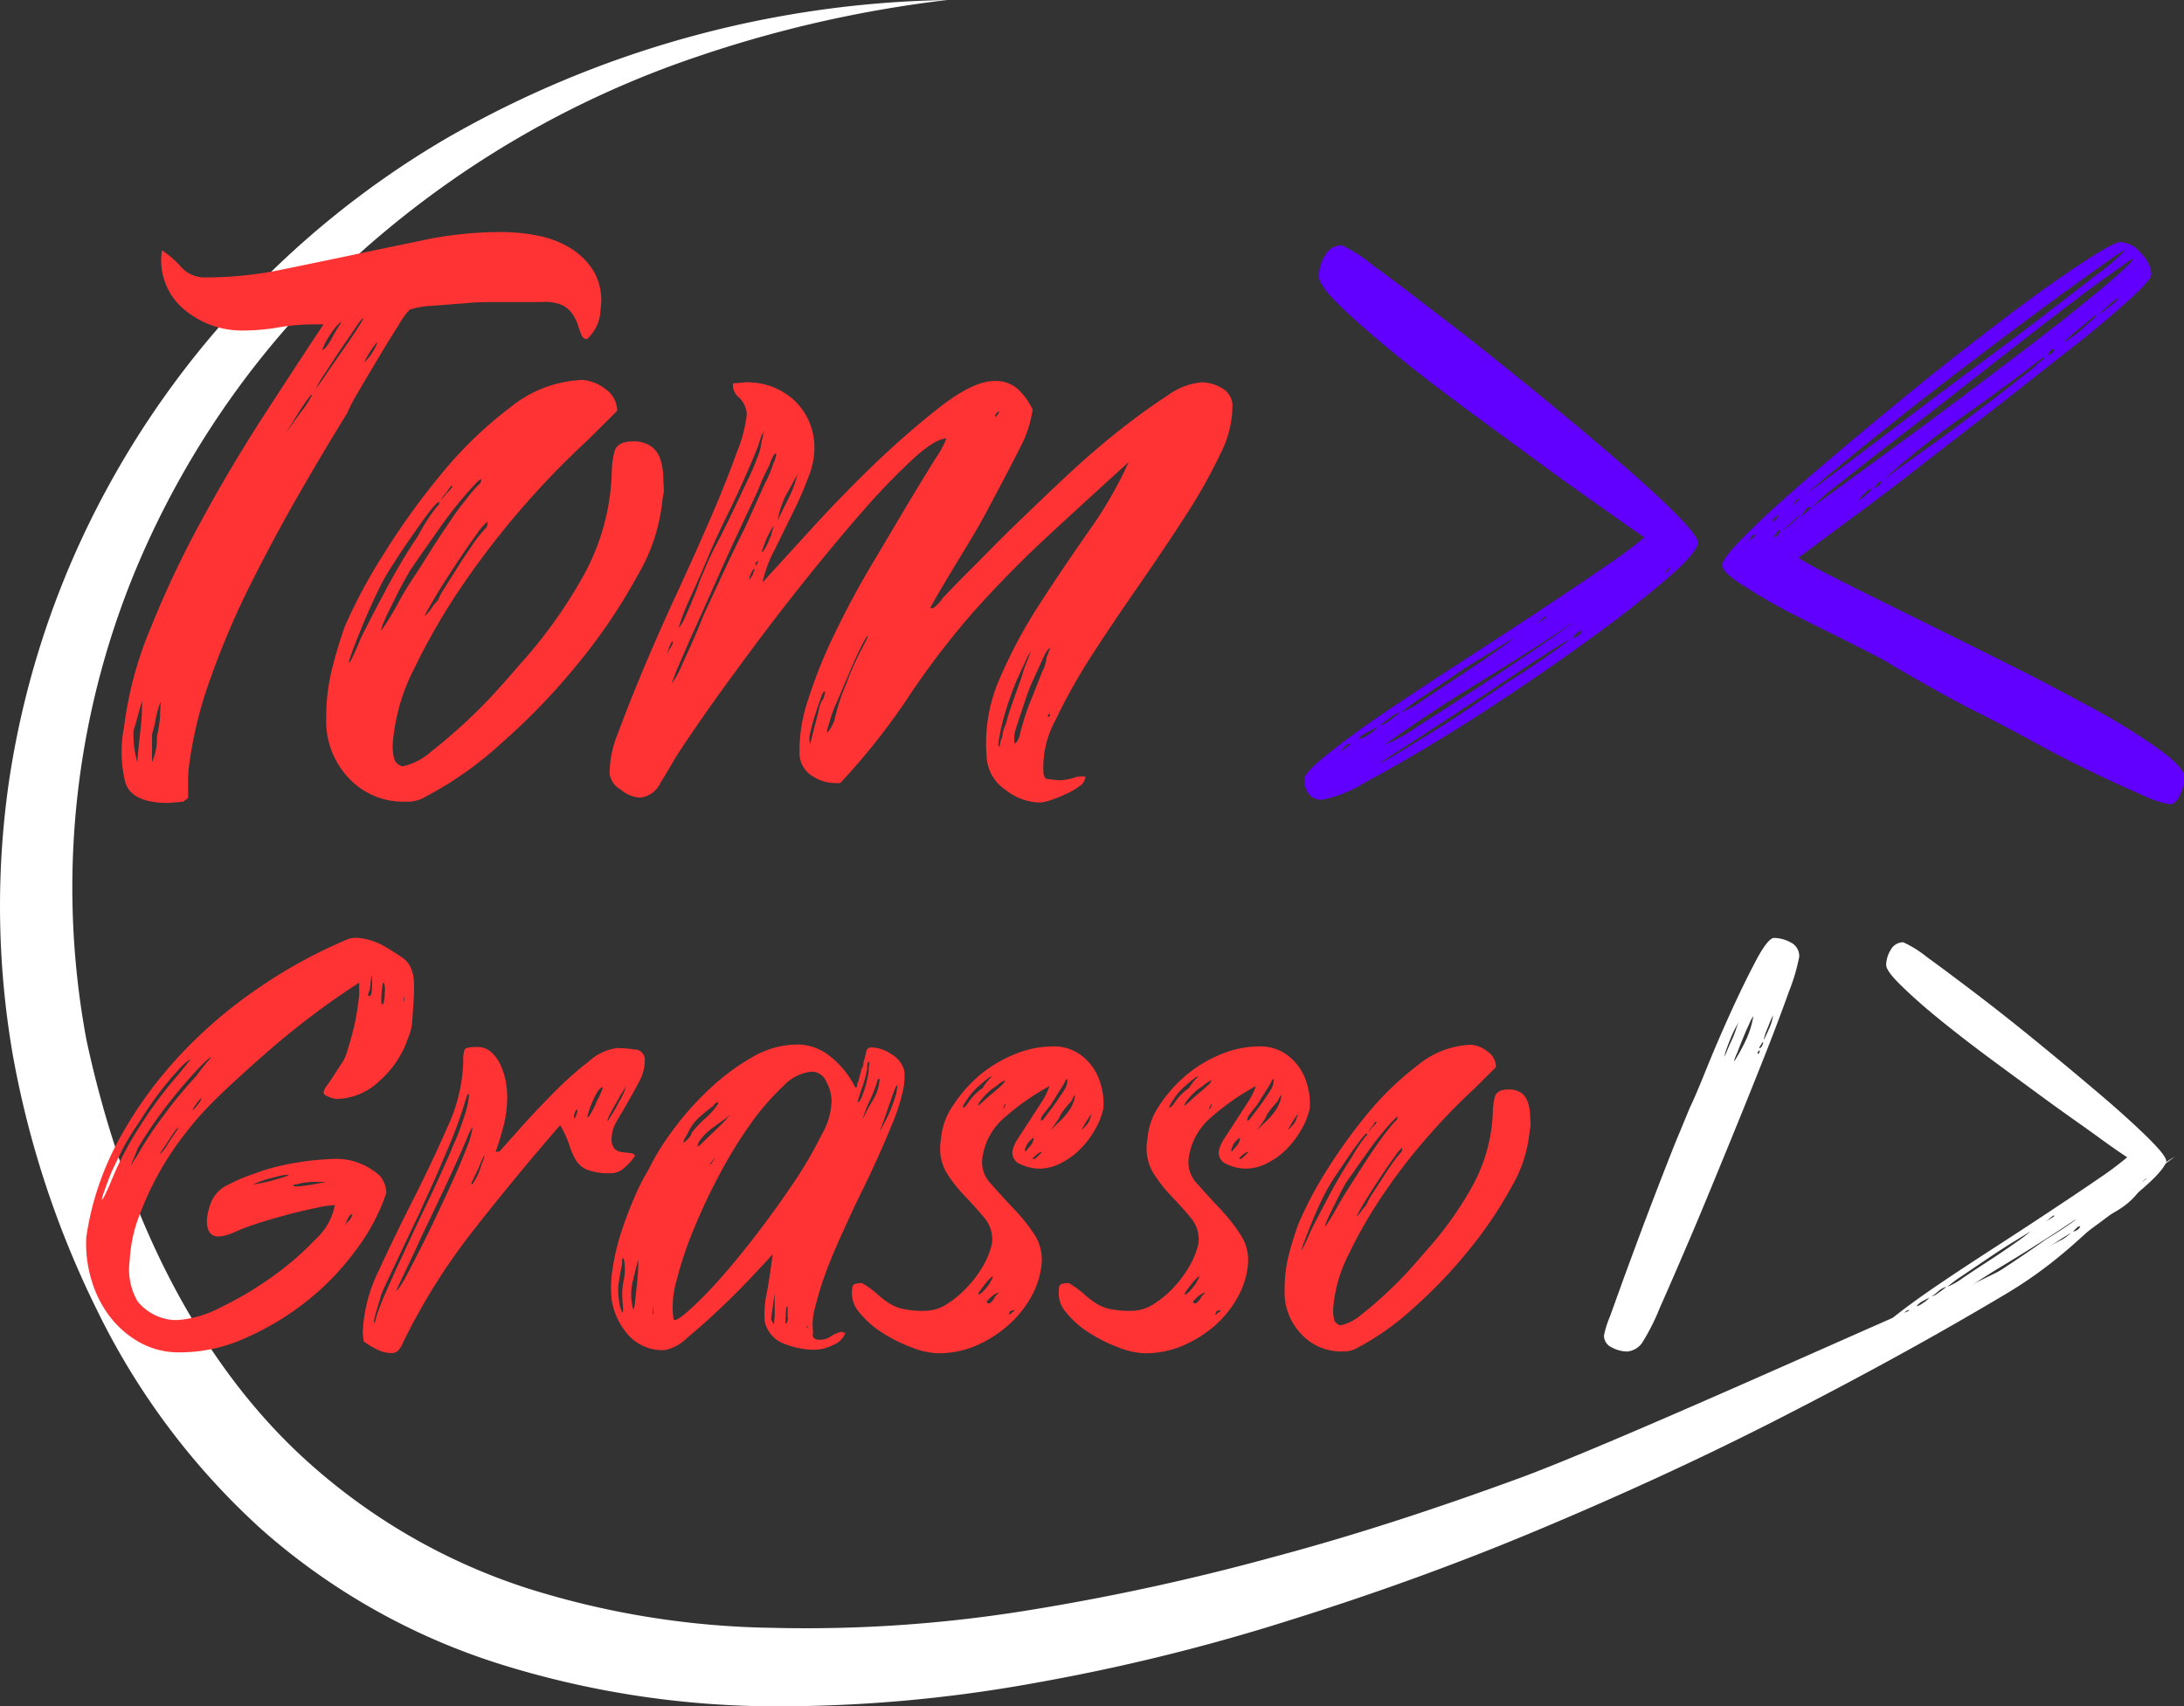 <svg xmlns="http://www.w3.org/2000/svg" viewBox="0 0 214.21 167.38"><rect x="0" y="0" width="214.21" height="167.38" fill="#333333" stroke="none"/><defs><style>.cls-1{fill:#fff;}.cls-2{fill:#f33;}.cls-3{fill:#6100ff;}</style></defs><title>Asset 9</title><g id="Layer_2" data-name="Layer 2"><g id="Layer_1-2" data-name="Layer 1"><path class="cls-1" d="M213.32,113.46c-6.94,5-9.28,9.11-16.61,13.48s-14.85,8.45-22.47,12.34-15.42,7.45-23.33,10.77-16,6.25-24.23,8.82a195.12,195.12,0,0,1-25.17,6.21,140.76,140.76,0,0,1-26.08,2.29,90.9,90.9,0,0,1-26.26-4.1,64.53,64.53,0,0,1-23.48-13.22A70.8,70.8,0,0,1,9.55,128.58a93.8,93.8,0,0,1-8.31-25.19A85.55,85.55,0,0,1,.85,76.86,86.77,86.77,0,0,1,8.6,51.62a89.1,89.1,0,0,1,35.1-38A101.76,101.76,0,0,1,92.92,0,119.29,119.29,0,0,0,68.17,5.63,95.24,95.24,0,0,0,35.81,24.37a89.92,89.92,0,0,0-8.68,8.89A87.06,87.06,0,0,0,14.06,54.14a81.31,81.31,0,0,0-5.57,47.92c3.41,15.83,10.41,31.57,22.46,42a59.39,59.39,0,0,0,20.67,11.7,83.41,83.41,0,0,0,24,3.91,135.79,135.79,0,0,0,24.76-1.64,227.45,227.45,0,0,0,24.54-5.31C133,150.57,141,147.93,149,145s28.89-12.34,36.66-15.74,2.38-.61,10-4.36c3.81-1.88,7.6-3.8,11.36-5.79S209.6,115.55,213.32,113.46Z"/><path class="cls-2" d="M20.23,27.21a36.33,36.33,0,0,0,7.2-.72Q31,25.76,34.63,25c2.42-.53,4.84-1,7.26-1.52a37.23,37.23,0,0,1,7.26-.72,18.52,18.52,0,0,1,3.62.36A9.58,9.58,0,0,1,56,24.37a6.83,6.83,0,0,1,2.3,2.36,5.77,5.77,0,0,1,.6,3.63,4,4,0,0,1-1.33,2.9.58.58,0,0,1-.54-.42c-.12-.28-.24-.61-.36-1a4.65,4.65,0,0,0-.55-1.09A2.7,2.7,0,0,0,55,29.87a4.3,4.3,0,0,0-1.87-.24h-4.3c-1.05,0-2.14,0-3.26.12L42.31,30a8.64,8.64,0,0,0-2.12.37,7.07,7.07,0,0,0-1.09,1.51c-.64,1-1.33,2.12-2.05,3.33s-1.39,2.34-2,3.38a18.09,18.09,0,0,0-1,1.94q-2.18,3.51-4.65,7.8t-4.78,8.89a79.67,79.67,0,0,0-3.93,9.2,40.45,40.45,0,0,0-2.12,8.47,12,12,0,0,0-.12,1.69v1.7l-.49.36-1.45.12c-2.42,0-3.83-.68-4.23-2.06a12.44,12.44,0,0,1-.12-5.32,36.63,36.63,0,0,1,2.6-9.74,99.07,99.07,0,0,1,5-10.58q2.89-5.32,6.11-10.29t5.86-8.95h-1a20.45,20.45,0,0,0-3.45.3,20.45,20.45,0,0,1-3.45.3A8.76,8.76,0,0,1,18,30.3a6.26,6.26,0,0,1-2.11-5.75,9.81,9.81,0,0,1,1.93,1.7A3.06,3.06,0,0,0,20.23,27.21ZM13.46,74.76q.12-1.45.3-3a25,25,0,0,0,.18-3c-.16.48-.3,1-.42,1.45s-.27,1-.43,1.45A10.44,10.44,0,0,0,13.46,74.76Zm1.45,0a5.75,5.75,0,0,0,.48-2.54,11.86,11.86,0,0,0,.31-1.94c0-.64.06-1.13.06-1.45a8.85,8.85,0,0,0-.49,1.69A9.31,9.31,0,0,1,14.91,72ZM28.1,42.46c.24-.41.7-1.07,1.39-2a11.5,11.5,0,0,0,1.15-1.75c-.09,0-.25.16-.49.48s-.5.71-.78,1.15-.55.87-.79,1.27S28.17,42.3,28.1,42.46ZM31,38.1c.08-.08.38-.5.91-1.27s1.06-1.55,1.63-2.36,1.07-1.55,1.51-2.24.63-1,.55-1-.35.33-.79,1l-1.45,2.12c-.53.77-1,1.53-1.51,2.3A9.46,9.46,0,0,0,31,38.1Zm.6-3.75c.25-.08.59-.5,1-1.27s.75-1.27.91-1.51c-.24.08-.61.48-1.09,1.21A6.28,6.28,0,0,0,31.6,34.35Zm4.12,1.21a5.27,5.27,0,0,0,1.33-2.06A8,8,0,0,0,35.72,35.56Z"/><path class="cls-2" d="M32,70.4a19.62,19.62,0,0,1,.49-4.47,44.93,44.93,0,0,1,1.33-4.48,51.83,51.83,0,0,1,3.75-7,70.58,70.58,0,0,1,5.69-7.92A39.21,39.21,0,0,1,50,40a11.91,11.91,0,0,1,7.14-2.73,4,4,0,0,1,2.18.85,2.58,2.58,0,0,1,1.21,2.18l-2.92,2.9a83.71,83.71,0,0,0-12.11,14,63.87,63.87,0,0,0-4.86,8.35,19.36,19.36,0,0,0-2.13,7.56,6.13,6.13,0,0,0,.12,1.21,1.12,1.12,0,0,0,.85.85,6.1,6.1,0,0,0,2.74-1.39c1.09-.85,2.23-1.82,3.4-2.9s2.25-2.18,3.23-3.27,1.66-1.88,2.07-2.36a47.16,47.16,0,0,0,6.2-8.59A22.24,22.24,0,0,0,60,46.45a9.6,9.6,0,0,1,.24-2.06c.16-.72.77-1.09,1.82-1.09a2.87,2.87,0,0,1,1.81.49A2.47,2.47,0,0,1,64.75,45a6.43,6.43,0,0,1,.3,1.57c0,.56.06,1.13.06,1.69l-.12.61a18,18,0,0,1-2.48,7.62,55.28,55.28,0,0,1-5.81,8.59,64.34,64.34,0,0,1-7.5,7.8,35.58,35.58,0,0,1-7.44,5.26,3.37,3.37,0,0,1-1.93.49A7.28,7.28,0,0,1,34,76.09,8.09,8.09,0,0,1,32,70.4ZM43.09,49.23c-.16,0-.48.32-1,1s-1.05,1.43-1.7,2.36-1.29,1.89-1.93,2.9a19.91,19.91,0,0,0-1.45,2.6c-.49,1-1,2.16-1.58,3.57s-.93,2.36-1.09,2.84-.14.67.06.31.55-1.11,1-2.24c.81-1.61,1.68-3.29,2.6-5s1.92-3.41,3-5a19.24,19.24,0,0,1,1.33-2.18c.4-.56.64-.85.72-.85Zm4-1.81c.32-.73,0-.49-1.09.72a42.79,42.79,0,0,0-2.91,3.69C42,53.4,41,54.8,40.19,56c-.32.56-.65,1.17-1,1.81l-.9,1.82a15.32,15.32,0,0,0-.67,1.45,3.34,3.34,0,0,0-.24.72q0,.12.54-.72c.37-.57.79-1.29,1.27-2.18s1-1.7,1.64-2.66,1.21-1.92,1.81-2.85,1.17-1.77,1.69-2.54,1-1.39,1.4-1.87c.24-.32.48-.63.72-.91A8.85,8.85,0,0,1,47.09,47.42Zm.48,4.47a.69.69,0,0,0,.24-.48v-.24a5,5,0,0,0-1,1.15c-.56.76-1.17,1.63-1.81,2.6s-1.27,1.93-1.87,2.9-1,1.69-1.28,2.18-.16.48,0,.24a3.43,3.43,0,0,0,.49-.6,4.37,4.37,0,0,1,.6-.73,7.44,7.44,0,0,1,.73-1.33c.4-.65.85-1.35,1.33-2.12s1-1.49,1.45-2.18A13.29,13.29,0,0,1,47.57,51.89Zm-3.75-3.51q.72-.72.48-.72,0-.12-.48.6a5.63,5.63,0,0,0-.6.79S43.42,48.87,43.82,48.38Z"/><path class="cls-2" d="M73.1,37.5a6.82,6.82,0,0,1,4.65,1.63,6.33,6.33,0,0,1,2.12,4.42,7.43,7.43,0,0,1-.54,3.14,35.63,35.63,0,0,1-1.58,3.63L75.94,54a12,12,0,0,0-1.15,3.14c.89-1,2.32-2.54,4.29-4.71S83.2,48,85.5,45.78a85,85,0,0,1,6.71-5.87q3.27-2.53,5.32-2.54a3.26,3.26,0,0,1,2.3.79,6.78,6.78,0,0,1,1.45,2A11.2,11.2,0,0,1,100,44C99.06,45.89,98,47.86,96.87,50S94.55,54,93.42,55.88,91.56,59,91.24,59.64c.16.08.38,0,.67-.31a3,3,0,0,0,.54-.66C93.1,58,94,57.05,95.3,55.76S98,53,99.59,51.47s3.31-3.19,5.08-4.84,3.51-3.15,5.2-4.48,3.23-2.44,4.6-3.32a6.72,6.72,0,0,1,3.39-1.33,3.92,3.92,0,0,1,1.93.54,2,2,0,0,1,1.09,1.63,10.4,10.4,0,0,1-1.21,4.9,52,52,0,0,1-3.45,6.11q-2.11,3.27-4.59,6.84T107,64.41a58.09,58.09,0,0,0-3.51,6.29,9.6,9.6,0,0,0-1.15,5c0,.4.12.64.37.72l1.21.12a6,6,0,0,0,1.39-.24,2.14,2.14,0,0,1,1.15-.12,1.21,1.21,0,0,1-.55.91,6.86,6.86,0,0,1-1.33.78,14.93,14.93,0,0,1-1.51.61,3.93,3.93,0,0,1-1.09.24,5.62,5.62,0,0,1-3.39-1.27,4.13,4.13,0,0,1-1.81-3.09,15.88,15.88,0,0,1,1.27-7.8,49.61,49.61,0,0,1,4-7.44q2.36-3.63,4.78-7.08a40.07,40.07,0,0,0,3.87-6.71q-3.87,3.51-7.74,7.08T95.6,59.88a79.09,79.09,0,0,0-6.53,8.53,65.39,65.39,0,0,1-6.66,8.4h-.48a4.08,4.08,0,0,1-2.3-.72A2.64,2.64,0,0,1,78.42,74a15.46,15.46,0,0,1,.85-5.38,46.75,46.75,0,0,1,2.6-6.47c1.09-2.26,2.27-4.48,3.57-6.66l3.56-6q1.64-2.72,2.73-4.47a9.75,9.75,0,0,0,1.09-2c-.73,0-1.82.67-3.27,2a66.63,66.63,0,0,0-4.9,5.08Q81.92,53.22,78.9,57t-5.62,7.32q-2.61,3.51-4.54,6.29t-2.66,4c-.32.56-.77,1.31-1.33,2.23a2.44,2.44,0,0,1-2.06,1.4,3.32,3.32,0,0,1-1.81-.79,2.12,2.12,0,0,1-1.09-1.63,10.57,10.57,0,0,1,.84-3.94q1-2.72,2.49-6.29c1-2.37,2.11-4.88,3.32-7.5s2.32-5.1,3.33-7.44,1.83-4.41,2.48-6.23a13.87,13.87,0,0,0,1-3.81A2.46,2.46,0,0,0,72.49,39a1.58,1.58,0,0,1-.6-1.15v-.24ZM66,63c0-.24-.12-.08-.37.49l-.24.72.24-.48C65.92,63.35,66,63.1,66,63Zm9.92-17.66c.24-.65.28-.93.12-.85s-.36.49-.61,1.21a20.54,20.54,0,0,0-1,2.18c-.45,1.05-1,2.14-1.52,3.27-.72,1.53-1.49,3.2-2.29,5l-2.3,5.14c-.73,1.61-1.32,3-1.76,4a16.59,16.59,0,0,0-.66,1.76,10.27,10.27,0,0,0,1.09-2.06c.64-1.37,1.33-2.9,2-4.6.4-.89,1-2.16,1.76-3.81s1.55-3.28,2.36-4.9L75,47.48A12.82,12.82,0,0,0,75.88,45.36Zm-1.21-1.94a.84.84,0,0,1,.06-.36.84.84,0,0,0,.06-.36.49.49,0,0,1,.12-.36c-.08-.08-.28.4-.6,1.45q-1,2.53-2.67,6.05c-.88,1.77-1.59,3.28-2.11,4.53s-1.15,2.68-1.88,4.3a24.14,24.14,0,0,0-.91,2.24q-.3.9-.18.66a3.16,3.16,0,0,0,.55-.91c.2-.44.42-.94.66-1.51s.47-1.13.67-1.69A11.86,11.86,0,0,1,69,56.13a27,27,0,0,1,1.33-2.85c.73-1.41,1.7-3.4,2.91-6,.4-.8.74-1.57,1-2.29A4.92,4.92,0,0,0,74.67,43.42Zm-.85,12.95a.53.53,0,0,1,.06-.24.54.54,0,0,0,.06-.25.11.11,0,0,1,.12-.12c-.16,0-.32.21-.48.61a1.07,1.07,0,0,0-.12.48.11.11,0,0,1-.12.12Q73.46,57,73.82,56.37Zm.36-1a.49.49,0,0,0,.13-.36l-.25.24Q74.06,55.64,74.18,55.4Zm1.34-2.66a1.13,1.13,0,0,0,.12-.36,1,1,0,0,1,.12-.37.49.49,0,0,1,.12-.36c-.08,0-.24.24-.49.73a10.57,10.57,0,0,0-.6,1.45q-.24.6.06.24A5.11,5.11,0,0,0,75.52,52.74Zm1.81-3.87a10.85,10.85,0,0,0,.85-2.3L77,48.75a9.16,9.16,0,0,0-.73,2.3Zm3.39,19.72c.16-.49.2-.73.12-.73s-.2.12-.36.61-.35,1-.55,1.63a16.49,16.49,0,0,0-.48,1.75,2.09,2.09,0,0,0-.06,1.09q0,.24.12-.24l.36-1.45c.16-.56.3-1.11.42-1.63A2.24,2.24,0,0,1,80.72,68.59Zm3.75-4.84.24-.49.24-.48a.92.92,0,0,0,.12-.36c-.08,0-.3.36-.66,1.09s-.75,1.57-1.15,2.54l-1.21,2.84a11,11,0,0,0-.73,2c-.24.72-.3,1-.18,1a4.25,4.25,0,0,0,.67-1.21A19,19,0,0,1,83,67.08,29.14,29.14,0,0,1,84.47,63.75Zm13.31-23q.24-.24.12-.36l-.25.24q-.12.24-.06.3S97.69,40.92,97.78,40.76Zm2.41,25.65a9.86,9.86,0,0,1,.31-1q.18-.48.3-.72a4.31,4.31,0,0,1,.24-.61c-.08,0-.22.22-.42.67l-.73,1.57a20.62,20.62,0,0,0-.78,1.94c-.25.68-.45,1.31-.61,1.87A20,20,0,0,0,98,72.4c-.12.68-.11.95.06.78a2,2,0,0,1,.12-.6,2.2,2.2,0,0,0,.18-.67,3,3,0,0,1,.3-.9,21.56,21.56,0,0,1,.73-2.3C99.67,67.82,100,67.06,100.19,66.41Zm2.06-.61a3,3,0,0,0,.3-.9,2,2,0,0,1,.19-.67,3.55,3.55,0,0,1,.24-.6c-.17,0-.39.3-.67.9s-.6,1.33-1,2.18-.7,1.74-1,2.66-.57,1.68-.73,2.24a2.59,2.59,0,0,0-.12,1.27q.12.3.48-.54a23.51,23.51,0,0,1,1-3.27C101.42,67.94,101.85,66.85,102.25,65.8Zm.49,4.6q.36-.12.12-.36l-.12.24Z"/><path class="cls-3" d="M129.36,27.07a3.84,3.84,0,0,1,.6-2,1.83,1.83,0,0,1,1.67-1,14.81,14.81,0,0,1,3.09,2c1.83,1.31,4,3,6.62,5s5.34,4.17,8.28,6.55,5.66,4.65,8.16,6.79,4.59,4,6.26,5.66,2.5,2.69,2.5,3.16-.82,1.57-2.44,3-3.7,3.14-6.2,5-5.24,3.81-8.22,5.83-5.84,3.88-8.58,5.54-5.17,3.06-7.27,4.18a12.63,12.63,0,0,1-4.11,1.66,1.54,1.54,0,0,1-1.37-.59,2.42,2.42,0,0,1-.42-1.43c0-.4.73-1.19,2.21-2.38s3.31-2.55,5.54-4.06,4.68-3.13,7.38-4.88,5.29-3.44,7.75-5.07,4.65-3.09,6.55-4.41a47.84,47.84,0,0,0,3.94-2.91Q160.22,52,157.42,50c-1.86-1.31-4-2.82-6.31-4.52s-4.81-3.52-7.39-5.43-4.93-3.71-7-5.42-3.85-3.24-5.24-4.59S129.36,27.71,129.36,27.07Zm3,45.88q-.24,0-.54.36a1.84,1.84,0,0,1-.53.48,4.68,4.68,0,0,0,1.19-.84Zm.95-.47a2.47,2.47,0,0,0,1-.48,2.79,2.79,0,0,0,.83-.72l-1,.54Q133.29,72.24,133.29,72.48Zm1.79,2.5a15.9,15.9,0,0,0,1.85-1l3.51-2.15c1.35-.83,2.78-1.77,4.29-2.8s2.94-2,4.29-2.86,2.46-1.63,3.34-2.26,1.39-1,1.55-1.2c-.16.09-.56.32-1.19.72s-1.41.89-2.33,1.49l-3,2c-1.11.76-2.22,1.49-3.33,2.21Q140.09,71.77,135.08,75Zm.24-3.81a2.69,2.69,0,0,0,1-.54,8.3,8.3,0,0,0,1-.78,3,3,0,0,0-1.07.6C135.72,70.85,135.4,71.09,135.32,71.17ZM154.5,60.92q-4.63,3.09-9.41,6t-9.29,6.14A16.18,16.18,0,0,0,139,71.28q2.63-1.66,5.72-3.69c2.07-1.35,4.05-2.68,6-4S153.87,61.39,154.5,60.92Zm-17,8.93a9.08,9.08,0,0,0,2.09-1.19l3.51-2.32c1.27-.83,2.45-1.63,3.52-2.38a23.78,23.78,0,0,0,2-1.49c-.24.16-.92.57-2,1.25S144.24,65.15,143,66l-3.52,2.38A22,22,0,0,0,137.46,69.85Zm14.18-9.41c-.08,0-.25.12-.53.36a3.09,3.09,0,0,1-.66.47,9.15,9.15,0,0,0,1.19-.71Zm2.51,2.15a1.14,1.14,0,0,0,.59-.24q.36-.24.36-.48a.83.83,0,0,0-.54.3Zm9.77-7q-.12,0-.36.24t-.24.36.3-.24A3.51,3.51,0,0,1,163.92,55.55Z"/><path class="cls-3" d="M168.92,55.44c0-.48.9-1.59,2.68-3.34s4.06-3.79,6.8-6.14,5.72-4.82,8.93-7.45,6.28-5,9.18-7.21,5.42-4,7.57-5.42,3.45-2.14,3.93-2.14a2.82,2.82,0,0,1,2,1.13,3.25,3.25,0,0,1,1,2c0,.39-.76,1.27-2.27,2.62s-3.43,3-5.78,4.82-4.92,3.9-7.74,6.08-5.5,4.25-8,6.2-4.81,3.65-6.8,5.12-3.33,2.49-4.05,3q1.31.84,4.65,2.5c2.22,1.12,4.75,2.37,7.57,3.76s5.73,2.84,8.75,4.35,5.78,3,8.29,4.35a60.51,60.51,0,0,1,6.19,3.87c1.63,1.19,2.45,2.1,2.45,2.74a4.54,4.54,0,0,1-.42,1.61c-.28.67-.62,1-1,1a9.84,9.84,0,0,1-2.69-.89c-1.39-.6-3-1.33-4.82-2.21s-3.78-1.86-5.84-3-4.05-2.16-6-3.15-3.59-1.91-5.06-2.75-2.53-1.44-3.16-1.84-1.85-1-3.64-1.91-3.61-1.79-5.48-2.74a57,57,0,0,1-5-2.86C169.66,56.63,168.92,55.91,168.92,55.44Zm3.22-2.87c0-.07,0-.11-.12-.11s-.18.1-.3.29a3.1,3.1,0,0,1-.29.42,2.46,2.46,0,0,1,.35-.3A2.56,2.56,0,0,0,172.14,52.57Zm2.27-2c-.09,0-.2.08-.36.24s-.24.28-.24.36a.49.49,0,0,0,.3-.18c.12-.12.21-.22.3-.3Zm.23,1.55-.12-.12c-.08,0-.17.1-.29.3a2.32,2.32,0,0,1-.3.42.52.52,0,0,0,.42-.24A2.61,2.61,0,0,1,174.64,52.1Zm1.79-1.55-.77.71q-.66.6-.9.84.48-.36.9-.72c.27-.23.53-.47.77-.71Zm0-1.67q-.12,0-.3.24a3.15,3.15,0,0,0-.3.48l.6-.6Zm1.19.95c0-.07,0-.11-.12-.11s-.32.11-.47.35a3.93,3.93,0,0,1-.48.6A7.13,7.13,0,0,0,177.62,49.83Zm-.24-1.55L181,45.6c1.75-1.31,3.71-2.8,5.9-4.46s4.49-3.4,6.91-5.19,4.67-3.47,6.73-5.06,3.82-2.94,5.24-4.05a18.86,18.86,0,0,0,2.51-2.15v-.12c-.16.08-1,.64-2.44,1.67s-3.28,2.34-5.43,3.93-4.45,3.32-6.91,5.19-4.81,3.67-7,5.42-4.17,3.32-5.84,4.71S177.86,47.81,177.38,48.28Zm.36,1.44,3.93-2.86c1.75-1.27,3.68-2.69,5.78-4.23s4.29-3.18,6.56-4.89,4.41-3.34,6.43-4.89,3.8-3,5.3-4.23,2.59-2.22,3.22-2.86l.24-.35h-.12c-.16.08-1,.69-2.62,1.84s-3.52,2.61-5.78,4.35-4.69,3.64-7.27,5.66-5,3.92-7.27,5.66-4.19,3.26-5.78,4.53A21.75,21.75,0,0,0,177.74,49.72Zm4.53-.72c.16,0,.42-.16.77-.48s.54-.55.54-.71a2.93,2.93,0,0,0-.65.53Zm2.26-1.67a.11.11,0,0,0-.12-.12c-.08,0-.17.08-.29.24a3.51,3.51,0,0,1-.3.36.58.58,0,0,0,.42-.18Zm6.08-4.53q2.26-1.66,4.53-3.39c1.51-1.15,3-2.33,4.53-3.52q0-.12.42-.42c.27-.19.41-.33.41-.41v-.12q-3.69,2.87-8,5.9A87.34,87.34,0,0,0,184.77,47Zm10.85-8.46a.11.11,0,0,0-.12-.12q-.12,0-.3.24a.73.73,0,0,0-.18.36.73.73,0,0,0,.36-.18Q201.46,34.46,201.46,34.34Zm.95-.83a2.05,2.05,0,0,0,.65-.36,9.75,9.75,0,0,0,1.08-.83l1-.9c.32-.27.48-.45.48-.53a1.77,1.77,0,0,0-.6.41c-.32.28-.66.56-1,.84s-.7.56-1,.83Zm3.33-2.62a9.34,9.34,0,0,0,1.08-.78,4.15,4.15,0,0,0,1-.89c-.16,0-.5.24-1,.71Z"/><path class="cls-2" d="M34.22,92.08A3.47,3.47,0,0,1,34.7,92a2.44,2.44,0,0,1,.48,0A6.41,6.41,0,0,1,38,93c.59.35,1.07.66,1.45.92a2.5,2.5,0,0,1,.84,1,4,4,0,0,1,.31,1.41,21,21,0,0,1-.05,2.15c-.06.83-.1,1.44-.13,1.85a5.1,5.1,0,0,1-.4,1.5A9.71,9.71,0,0,1,37.25,106a6.24,6.24,0,0,1-4.27,1.8,2.73,2.73,0,0,1-.74-.22c-.39-.14-.55-.31-.49-.48a1.58,1.58,0,0,1,.35-.66q.36-.5,1.32-2A4,4,0,0,0,34,103.3c.18-.56.35-1.16.53-1.81s.32-1.3.44-2,.2-1.31.26-1.9V96.39Q32.72,98,30.34,99.82t-4.4,3.61c-1.35,1.17-2.56,2.28-3.65,3.3s-1.95,1.89-2.59,2.6-1.19,1.4-2,2.46a29.15,29.15,0,0,0-2.25,3.52,31.63,31.63,0,0,0-1.85,4.09,14.33,14.33,0,0,0-.88,4.27,6.18,6.18,0,0,0,.79,4A5,5,0,0,0,17,129.48h.44a10.51,10.51,0,0,0,4.18-1.23,33,33,0,0,0,5.06-3,28.58,28.58,0,0,0,4.27-3.69,6,6,0,0,0,1.89-3.35,10.24,10.24,0,0,0-1.81.27c-.85.17-1.79.39-2.81.66s-2,.56-3,.88-1.67.6-2.2.83a4.47,4.47,0,0,1-1.58.44c-.77,0-1.15-.52-1.15-1.58a5.83,5.83,0,0,1,.49-1.94,3.33,3.33,0,0,1,1.45-1.49c.7-.35,1.27-.62,1.71-.79s1.19-.44,2.25-.8a27.28,27.28,0,0,1,6.25-1,6.36,6.36,0,0,1,4.84,1.67,2.67,2.67,0,0,1,.61,1.67,20,20,0,0,1-3.08,5.72,25.82,25.82,0,0,1-4.88,5A27.11,27.11,0,0,1,24,131.28a15.54,15.54,0,0,1-6.16,1.37h-.62a8,8,0,0,1-3.57-1,9.7,9.7,0,0,1-2.85-2.47A11,11,0,0,1,9,125.65a12.37,12.37,0,0,1-.54-4.27,28.4,28.4,0,0,1,3.18-9.55,40.35,40.35,0,0,1,6-8.31,45.24,45.24,0,0,1,7.84-6.69A48.67,48.67,0,0,1,34.22,92.08ZM18.73,103.87a1,1,0,0,0-.27.18,2,2,0,0,0-.44.35,23.63,23.63,0,0,0-1.58,1.76c-.59.7-1.14,1.44-1.67,2.2s-1,1.54-1.54,2.33A22.91,22.91,0,0,0,12,112.76c-.24.47-.48,1-.75,1.54s-.48,1.07-.66,1.54-.32.88-.44,1.23a3.07,3.07,0,0,0-.17.62c.05,0,.16-.15.3-.44s.31-.65.49-1.06a31.8,31.8,0,0,1,2.9-5.63,40.13,40.13,0,0,1,3.79-5.11Zm1.76.09.17-.18v-.09a9.7,9.7,0,0,0-1.23,1.15,48,48,0,0,0-3.17,3.74,41.2,41.2,0,0,0-2.72,4l-.71,1.76a1,1,0,0,0,.18-.26,2.88,2.88,0,0,1,.17-.31l.27-.4a34.78,34.78,0,0,1,2.64-4,42,42,0,0,1,3.17-3.83c.29-.41.55-.76.79-1.05A6.32,6.32,0,0,1,20.49,104Zm-3,6.69c-.06-.06-.27.17-.62.7s-.57.9-.84,1.28-.36.57-.3.57a5.08,5.08,0,0,0,.74-1C16.92,111.51,17.26,111,17.5,110.65Zm2.2-2.73.08-.27a7.28,7.28,0,0,0-.57.71,1.68,1.68,0,0,0-.31.53c.06,0,.19-.14.4-.4A4.53,4.53,0,0,0,19.7,107.92Zm8.62,7.3a5.57,5.57,0,0,0-.88.13c-.41.09-.82.2-1.23.31a12.39,12.39,0,0,0-1.41.53,15.41,15.41,0,0,0,1.76-.35l1.19-.35Q28.32,115.31,28.32,115.22Zm3.7.71H31a7.34,7.34,0,0,0-1.67.17,1,1,0,0,1-.44.09.09.09,0,1,0,0,.18h.26a5.12,5.12,0,0,0,.62-.05l.88-.13Zm1.84,4.48a.78.78,0,0,1,.31-.61,1.21,1.21,0,0,0,.4-.7c-.18,0-.35.2-.53.61A1.55,1.55,0,0,0,33.86,120.41Zm2.38-22.7c.18,0,.26-.38.26-1.14a1.47,1.47,0,0,0,0-.36,1.34,1.34,0,0,1,0-.35v-.17q-.09,0-.18,1.14a3.52,3.52,0,0,1-.18.62C36.06,97.62,36.12,97.71,36.24,97.71Zm1.5-.35a1.55,1.55,0,0,0,0-.62c0-.23-.07-.35-.13-.35s-.12.38-.18,1.14,0,1,.09,1S37.74,98.12,37.74,97.36Zm1.93.35c0-.06,0-.06,0,0a.62.62,0,0,0-.05.27.88.88,0,0,0,.05.35c0,.06,0,.06,0,0Z"/><path class="cls-2" d="M49,112.94l2.2-2.47q1.5-1.66,3.21-3.39a33.34,33.34,0,0,1,3.39-3,5,5,0,0,1,2.73-1.28,13.28,13.28,0,0,1,1.71.14,1,1,0,0,1,1,1.1,4.31,4.31,0,0,1-.52,2c-.36.67-.72,1.33-1.1,2s-.75,1.27-1.1,1.89a3.43,3.43,0,0,0-.53,1.71,1.37,1.37,0,0,0,.31,1.06,1.24,1.24,0,0,0,.7.31l.79.09c.27,0,.43.13.49.3a6.68,6.68,0,0,1-1,1.11,1.91,1.91,0,0,1-1.32.57,6,6,0,0,1-2.42-.36,2.32,2.32,0,0,1-1.1-1,7.37,7.37,0,0,1-.62-1.46,9.61,9.61,0,0,0-.88-1.89q-4.21,4.84-8.4,10.17a61.43,61.43,0,0,0-7,11.13,2.75,2.75,0,0,1-.44.75.88.88,0,0,1-.7.3,3.06,3.06,0,0,1-1.41-.35,8.7,8.7,0,0,1-1.32-.79l-.09-.88a15,15,0,0,1,1.54-6q1.55-3.37,3.39-7t3.39-7.17a16.3,16.3,0,0,0,1.54-6.42,3.11,3.11,0,0,1,.13-1.15c.09-.17.48-.26,1.19-.26a2,2,0,0,1,1.45.53,3.86,3.86,0,0,1,.92,1.32,6.42,6.42,0,0,1,.49,1.62,9.33,9.33,0,0,1,.13,1.46,11.25,11.25,0,0,1-.35,2.77c-.24.91-.5,1.77-.79,2.6Zm-3.43-3.53a9.11,9.11,0,0,0,.44-2c-.06-.12-.11-.15-.14-.09s-.1.27-.22.62c-.17.59-.38,1.22-.61,1.89s-.53,1.44-.88,2.29-.78,1.83-1.28,3-1.1,2.43-1.8,4c-.65,1.35-1.19,2.49-1.63,3.43l-1.1,2.33-.66,1.41a7.23,7.23,0,0,0-.31.75l-.53,1.8c-.17.62-.23.92-.17.92s.15-.17.26-.7c.12-.35.27-.75.44-1.19s.41-1,.71-1.67.67-1.51,1.14-2.51L41,119.89q1.23-2.55,2-4.23c.5-1.11.91-2,1.23-2.77s.59-1.36.79-1.89S45.39,109.94,45.57,109.41ZM46,112a8.2,8.2,0,0,0,.35-1.37c0-.14-.15.11-.44.75-.35.88-.9,2.11-1.63,3.7s-1.72,3.66-2.95,6.24c-.64,1.41-1.22,2.63-1.71,3.66s-.75,1.57-.75,1.62.32-.24.79-1.09,1.26-2.39,2.38-4.63q1.85-3.87,2.68-5.76C45.29,113.83,45.71,112.79,46,112Zm1.23,2.2c.23-.53.32-.82.26-.88l-.17.35-.18.39c-.06.15-.12.31-.18.49-.41.82-.64,1.3-.7,1.45s0,.19.09.13A5.87,5.87,0,0,0,47.24,114.17Zm9.24-4.67a3.07,3.07,0,0,0,.17-.61c0-.12-.13-.08-.22.13a1.61,1.61,0,0,0-.13.57Q56.3,109.86,56.48,109.5Zm2-1.4a7.52,7.52,0,0,0,.62-1.33c.06-.23-.06-.2-.35.09a5.94,5.94,0,0,0-.62,1.15,6.73,6.73,0,0,0-.44,1.23c-.12.35-.09.43.09.22A6.28,6.28,0,0,0,58.5,108.1Zm2.11.17a7.75,7.75,0,0,0,.88-1.85,2.47,2.47,0,0,1-.26.44c-.23.35-.41.65-.53.88-.47.82-.78,1.38-.92,1.67s-.19.48-.13.53a3.47,3.47,0,0,1,.26-.44A11.23,11.23,0,0,0,60.61,108.27Z"/><path class="cls-2" d="M63.61,114.73a23.23,23.23,0,0,1,2.33-3.79,29.38,29.38,0,0,1,3.52-4,22.14,22.14,0,0,1,4.22-3.18A8.83,8.83,0,0,1,78,102.46a5.07,5.07,0,0,1,3.12.93,8.73,8.73,0,0,1,2.77,3.3l.18-.09a.68.68,0,0,1,.09-.44l.35-1.32a.85.85,0,0,0,.18-.62,8.86,8.86,0,0,0,.26-1,.5.5,0,0,1,.53-.48,3.65,3.65,0,0,1,2,.7,2.58,2.58,0,0,1,1.23,1.68,6.74,6.74,0,0,1-.22,2.16,18.37,18.37,0,0,1-1,3c-.44,1.09-.94,2.25-1.5,3.49s-1.13,2.44-1.72,3.62-1.17,2.5-1.76,3.79-1.1,2.53-1.54,3.71a32.88,32.88,0,0,0-1,3.27,6.07,6.07,0,0,0-.22,2.56c-.12.47.11.7.7.7a1.86,1.86,0,0,0,1.06-.35,2.9,2.9,0,0,1,.61-.31,1.64,1.64,0,0,1,.53-.13.08.08,0,0,0,.09.09c.06,0,.09,0,.09,0s0,0,.09,0a2,2,0,0,1-1.19,1.2,4.33,4.33,0,0,1-1.81.48,8.33,8.33,0,0,1-3.08-.62A3,3,0,0,1,75,129.57a9.67,9.67,0,0,1,.17-2.55c.18-.88.38-2.21.62-4-.41.46-1.1,1.21-2.07,2.24s-2,2.07-3.12,3.12-2.17,2-3.17,2.82a4.43,4.43,0,0,1-2.2,1.23A4.51,4.51,0,0,1,61.67,131,6.83,6.83,0,0,1,60,127.53a10.94,10.94,0,0,1,.09-3.09,21.48,21.48,0,0,1,.83-3.53c.38-1.18.81-2.31,1.28-3.4A21,21,0,0,1,63.61,114.73Zm-2.56,14c.06-.05.08-.26.05-.61s-.05-.56-.05-.62a6.71,6.71,0,0,1,.14-2,5.09,5.09,0,0,0,0-2l-.09-.09c-.06,0-.09.08-.09.22V124c-.11.53-.22,1.09-.3,1.67a5.5,5.5,0,0,0,0,1.85A3.2,3.2,0,0,0,61.05,128.77Zm1.06-.26a2.1,2.1,0,0,0,.18-.79c.05-.47.11-1,.17-1.58s.1-1.13.13-1.63,0-.81,0-.93c-.18.71-.35,1.43-.53,2.16A5.62,5.62,0,0,0,62,128Zm2,.35-.08-.79v1l-.09.09Zm17.43-21.12a3.7,3.7,0,0,0-.49-1.58,1.54,1.54,0,0,0-1.45-1,4.39,4.39,0,0,0-2.77,1.41,24.14,24.14,0,0,0-3.17,3.65,43.5,43.5,0,0,0-3.08,5,58.54,58.54,0,0,0-2.55,5.42,36.26,36.26,0,0,0-1.67,5,9.2,9.2,0,0,0-.31,3.74c.06.3.5.09,1.32-.62a36.94,36.94,0,0,0,3-3q1.8-2,3.78-4.58t3.7-5.14a40.2,40.2,0,0,0,2.77-4.76A6.76,6.76,0,0,0,81.56,107.74ZM67,112.06c.12,0,.29-.14.53-.4s.32-.43.26-.48a11,11,0,0,1,1.41-1.5,6.46,6.46,0,0,0,1.23-1.41v-.17a.47.47,0,0,0-.26.13c-.12.08-.18.16-.18.22-.47.35-.92.72-1.36,1.1a4.52,4.52,0,0,0-1.1,1.45l-.22.44C67.17,111.61,67.07,111.82,67,112.06Zm1.41.43q.09,0,.57-.48c.32-.32.69-.67,1.1-1.06s.78-.74,1.1-1.1a3.22,3.22,0,0,1,.66-.61c-.59.41-1.19.83-1.8,1.28a6.09,6.09,0,0,0-1.54,1.54Zm1.41,1.59.35-.62-.53.71v.08Zm6.07,15.84a6.52,6.52,0,0,0,.09-1.45v-1.63l-.36,2.55Zm1.14-.09c.12,0,.19-.1.22-.31a.53.53,0,0,0,0-.39v-1c-.12,0-.18.26-.18.79Zm2.11.18v.17l.18.18Zm5-21.91c.12,0,.25-.18.4-.53a11.89,11.89,0,0,0,.39-1.19,10.3,10.3,0,0,0,.27-1.32c0-.44.08-.75.08-.92-.12,0-.19.1-.22.3a3.32,3.32,0,0,0,0,.4,13.57,13.57,0,0,1-.44,1.67A15.7,15.7,0,0,0,84.11,108.1Zm.53,1.58a16.2,16.2,0,0,1,1-1.85,4.6,4.6,0,0,0,.61-2h-.17a13.67,13.67,0,0,1-.71,1.93A12.58,12.58,0,0,0,84.64,109.68Zm1.67,1.23.48-.92a11.88,11.88,0,0,0,.58-1.24c.17-.44.32-.86.44-1.27a4,4,0,0,0,.17-1h-.09l-.26.62q-.36,1-.66,1.89T86.31,110.91Z"/><path class="cls-2" d="M103.29,102.64a4.45,4.45,0,0,1,2.29.57,5,5,0,0,1,1.58,1.45,5.72,5.72,0,0,1,.88,2,6.28,6.28,0,0,1,.18,2.07,7.24,7.24,0,0,1-.75,1.94,8.85,8.85,0,0,1-1.41,1.93,7.09,7.09,0,0,1-1.93,1.45,4.58,4.58,0,0,1-2.16.58,4.43,4.43,0,0,1-1.89-.44,1.2,1.2,0,0,1-.75-1.41,4,4,0,0,1,.57-1.19l1.06-1.63,1.14-1.76a7.06,7.06,0,0,0,.84-1.67,23.58,23.58,0,0,0-4.31,3,6.35,6.35,0,0,0-2.29,4.14,3,3,0,0,0,.79,2.38q1,1.14,2.16,2.37A18.37,18.37,0,0,1,101.4,121a4.55,4.55,0,0,1,.75,3.08,8.06,8.06,0,0,1-1.06,3.21,10.28,10.28,0,0,1-2.24,2.73A11.7,11.7,0,0,1,95.72,132a9.28,9.28,0,0,1-3.69.74,7.52,7.52,0,0,1-2.6-.57,14.83,14.83,0,0,1-2.9-1.45,9.08,9.08,0,0,1-2.25-2,2.83,2.83,0,0,1-.7-2.24c0-.3.09-.47.26-.53a2.32,2.32,0,0,1,.71-.09,9.1,9.1,0,0,1,1.41,1,9,9,0,0,0,1.1.88,4.37,4.37,0,0,0,1.36.62,8.92,8.92,0,0,0,2.29.22,4.11,4.11,0,0,0,2.24-.71,9.91,9.91,0,0,0,2-1.71A10.66,10.66,0,0,0,96.52,124a7.27,7.27,0,0,0,.79-2.11,3.32,3.32,0,0,0-.75-2.42c-.56-.67-1.19-1.38-1.89-2.11A14.08,14.08,0,0,1,92.82,115a4.75,4.75,0,0,1-.53-3.21,6.67,6.67,0,0,1,1.15-3.3A13.86,13.86,0,0,1,96,105.54a12.8,12.8,0,0,1,3.48-2.11A9.9,9.9,0,0,1,103.29,102.64Zm-6.86,4a5.41,5.41,0,0,1,.61-.8l.27-.26c-.18,0-.59.3-1.23.88a5.85,5.85,0,0,0-1.24,1.41q-.44.61-.39.75c0,.08.19,0,.48-.4A5.19,5.19,0,0,1,96.43,106.69Zm.7,19.09c.24-.35.3-.53.18-.53l-.27.27a3.62,3.62,0,0,0-.52.62c-.47.58-.65.88-.53.88s.29-.14.53-.4A5.44,5.44,0,0,0,97.13,125.78Zm1.32-19.53c.18-.18.19-.24,0-.18a3.67,3.67,0,0,0-.75.53,5.18,5.18,0,0,0-1.23,1.05c-.36.42-.53.68-.53.8s.29-.18.88-.71S98,106.72,98.45,106.25Zm-.88,21c.3-.29.41-.44.35-.44a3.51,3.51,0,0,0-.7.44l-.35.35a.26.26,0,0,0-.09.18C97,128,97.22,127.81,97.57,127.28Zm1-18.66c0-.11,0-.19.09-.22s0,0-.09,0l-.09.09c0,.06,0,.08,0,.08s0,0,0,.09a.29.29,0,0,0-.08.18.08.08,0,0,1-.09.09C98.25,108.89,98.36,108.8,98.54,108.62Zm.62,20.24a.9.9,0,0,0,.26-.17q.09-.09-.09-.09l-.26.09a.26.26,0,0,0-.09.17.08.08,0,0,1-.09.09Q99,129,99.16,128.86Zm1.93-16.45a1.54,1.54,0,0,0,.27-.62q0-.18-.27.09a1.56,1.56,0,0,0-.48.66c-.15.32-.16.48,0,.48a.26.26,0,0,1,.09-.17Zm1.06.7c-.06-.06-.22,0-.49.22s-.39.34-.39.4.14.12.44-.18Zm2.37-6.42a2,2,0,0,0,.14-.75c0-.09-.14,0-.31.39-.06.12-.22.39-.49.8l-.83,1.32-.79,1a.94.94,0,0,0-.18.53c.06.06.19,0,.4-.31l.7-.92c.26-.35.53-.73.79-1.15A8.88,8.88,0,0,0,104.52,106.69Zm.8,1.32q.25-1.07-.27.09a9.2,9.2,0,0,0-.61.7,3.54,3.54,0,0,0-.62,1l-.79,1.14.61-.62a6.81,6.81,0,0,0,1-1.05A3.71,3.71,0,0,0,105.32,108Zm1.49,2c.18-.47.24-.67.18-.62a7.67,7.67,0,0,0-.53.8c-.18.29-.29.5-.35.61s0,.12.09,0l.26-.3C106.58,110.37,106.69,110.21,106.81,110Z"/><path class="cls-2" d="M123.53,102.64a4.45,4.45,0,0,1,2.29.57,5,5,0,0,1,1.58,1.45,5.72,5.72,0,0,1,.88,2,6.28,6.28,0,0,1,.18,2.07,7.24,7.24,0,0,1-.75,1.94,8.85,8.85,0,0,1-1.41,1.93,7.09,7.09,0,0,1-1.93,1.45,4.58,4.58,0,0,1-2.16.58,4.43,4.43,0,0,1-1.89-.44,1.2,1.2,0,0,1-.75-1.41,4,4,0,0,1,.57-1.19l1.06-1.63,1.14-1.76a7.06,7.06,0,0,0,.84-1.67,23.58,23.58,0,0,0-4.31,3,6.35,6.35,0,0,0-2.29,4.14,3,3,0,0,0,.79,2.38q1,1.14,2.16,2.37a18.37,18.37,0,0,1,2.11,2.64,4.55,4.55,0,0,1,.75,3.08,8.06,8.06,0,0,1-1.06,3.21,10.28,10.28,0,0,1-2.24,2.73A11.7,11.7,0,0,1,116,132a9.28,9.28,0,0,1-3.69.74,7.52,7.52,0,0,1-2.6-.57,14.83,14.83,0,0,1-2.9-1.45,9.08,9.08,0,0,1-2.25-2,2.83,2.83,0,0,1-.7-2.24c0-.3.09-.47.26-.53a2.32,2.32,0,0,1,.71-.09,9.1,9.1,0,0,1,1.41,1,9,9,0,0,0,1.1.88,4.37,4.37,0,0,0,1.36.62,8.92,8.92,0,0,0,2.29.22,4.11,4.11,0,0,0,2.24-.71,9.91,9.91,0,0,0,2-1.71,10.66,10.66,0,0,0,1.54-2.16,7.27,7.27,0,0,0,.79-2.11,3.32,3.32,0,0,0-.75-2.42c-.56-.67-1.19-1.38-1.89-2.11a14.08,14.08,0,0,1-1.85-2.38,4.75,4.75,0,0,1-.53-3.21,6.67,6.67,0,0,1,1.15-3.3,13.86,13.86,0,0,1,2.59-2.95,12.8,12.8,0,0,1,3.48-2.11A9.9,9.9,0,0,1,123.53,102.64Zm-6.86,4a5.41,5.41,0,0,1,.61-.8l.27-.26c-.18,0-.59.3-1.23.88a5.85,5.85,0,0,0-1.24,1.41q-.43.61-.39.75c0,.08.19,0,.48-.4A5.19,5.19,0,0,1,116.67,106.69Zm.7,19.09c.24-.35.3-.53.18-.53l-.27.27a3.62,3.62,0,0,0-.52.62c-.47.58-.65.88-.53.88s.29-.14.53-.4A5.44,5.44,0,0,0,117.37,125.78Zm1.32-19.53c.18-.18.19-.24,0-.18a3.67,3.67,0,0,0-.75.53,5.18,5.18,0,0,0-1.23,1.05c-.36.42-.53.68-.53.8s.29-.18.88-.71S118.22,106.72,118.69,106.25Zm-.88,21c.3-.29.41-.44.35-.44a3.51,3.51,0,0,0-.7.44l-.35.35a.26.26,0,0,0-.09.18C117.2,128,117.46,127.81,117.81,127.28Zm1-18.66c0-.11,0-.19.09-.22s0,0-.09,0l-.09.09c0,.06,0,.08,0,.08s-.05,0-.05.09a.24.24,0,0,0-.08.18.08.08,0,0,1-.09.09C118.49,108.89,118.6,108.8,118.78,108.62Zm.62,20.24a.9.9,0,0,0,.26-.17q.09-.09-.09-.09l-.26.09a.26.26,0,0,0-.09.17.08.08,0,0,1-.09.09Q119.22,129,119.4,128.86Zm1.93-16.45a1.54,1.54,0,0,0,.27-.62q0-.18-.27.09a1.56,1.56,0,0,0-.48.66c-.15.32-.16.48,0,.48a.26.26,0,0,1,.09-.17Zm1.06.7c-.06-.06-.22,0-.49.22s-.39.34-.39.4.14.12.44-.18Zm2.37-6.42a2,2,0,0,0,.14-.75c0-.09-.14,0-.31.39-.06.12-.22.39-.49.8l-.83,1.32-.79,1a.94.94,0,0,0-.18.53c.06.06.19,0,.4-.31l.7-.92c.26-.35.53-.73.79-1.15A8.88,8.88,0,0,0,124.76,106.69Zm.8,1.32q.25-1.07-.27.09a9.2,9.2,0,0,0-.61.7,3.54,3.54,0,0,0-.62,1l-.79,1.14.61-.62a6.81,6.81,0,0,0,1-1.05A3.71,3.71,0,0,0,125.56,108Zm1.49,2c.18-.47.24-.67.18-.62a7.67,7.67,0,0,0-.53.8c-.18.29-.29.5-.35.61s0,.12.09,0l.26-.3C126.82,110.37,126.93,110.21,127.05,110Z"/><path class="cls-2" d="M126,126.57a13.9,13.9,0,0,1,.35-3.25,31.76,31.76,0,0,1,1-3.26A36.69,36.69,0,0,1,130,115a53,53,0,0,1,4.14-5.77,29.34,29.34,0,0,1,4.93-4.75,8.67,8.67,0,0,1,5.19-2,2.84,2.84,0,0,1,1.58.62,1.85,1.85,0,0,1,.88,1.58l-2.12,2.11a60.67,60.67,0,0,0-4.34,4.45,56.05,56.05,0,0,0-4.46,5.72A45.41,45.41,0,0,0,132.3,123a14,14,0,0,0-1.55,5.5,4.31,4.31,0,0,0,.09.88.82.82,0,0,0,.62.62,4.39,4.39,0,0,0,2-1c.79-.61,1.62-1.31,2.47-2.11s1.64-1.58,2.35-2.37,1.21-1.37,1.5-1.72a34.26,34.26,0,0,0,4.52-6.25,16.24,16.24,0,0,0,2.12-7.39,6.8,6.8,0,0,1,.18-1.5c.12-.52.56-.79,1.32-.79a2.14,2.14,0,0,1,1.32.35,1.83,1.83,0,0,1,.61.89,4.52,4.52,0,0,1,.22,1.14c0,.41.05.82.05,1.23l-.09.44a13.11,13.11,0,0,1-1.8,5.54A40.47,40.47,0,0,1,144,122.7a47.27,47.27,0,0,1-5.45,5.68,26.19,26.19,0,0,1-5.42,3.83,2.52,2.52,0,0,1-1.4.35,5.31,5.31,0,0,1-4.23-1.85A5.84,5.84,0,0,1,126,126.57Zm8.09-15.39c-.12,0-.35.23-.7.7s-.76,1-1.23,1.72-.94,1.37-1.41,2.11a15.1,15.1,0,0,0-1.06,1.89c-.35.7-.73,1.57-1.14,2.59s-.68,1.72-.79,2.07-.11.49,0,.22a17.78,17.78,0,0,0,.75-1.63c.58-1.17,1.22-2.38,1.89-3.65s1.39-2.47,2.16-3.65a16.59,16.59,0,0,1,1-1.58c.3-.41.47-.62.53-.62Zm2.91-1.33c.23-.52,0-.35-.8.53a32.1,32.1,0,0,0-2.11,2.69c-.82,1.14-1.52,2.15-2.11,3-.23.41-.47.85-.7,1.32s-.46.91-.66,1.32-.37.77-.49,1.06a2.08,2.08,0,0,0-.17.53c0,.06.13-.12.39-.53s.57-.94.93-1.59.74-1.23,1.18-1.93.88-1.39,1.32-2.07.85-1.29,1.24-1.85.71-1,1-1.36.35-.45.53-.66A6.23,6.23,0,0,1,137,109.85Zm.35,3.26a.52.52,0,0,0,.17-.35v-.18a3.58,3.58,0,0,0-.7.84q-.62.84-1.32,1.89c-.47.71-.92,1.41-1.36,2.11s-.75,1.23-.93,1.59-.12.35,0,.17a2.05,2.05,0,0,0,.35-.44,4.93,4.93,0,0,1,.44-.53,6.66,6.66,0,0,1,.53-1l1-1.54c.35-.56.7-1.09,1.06-1.59A9.21,9.21,0,0,1,137.35,113.11Zm-2.73-2.55c.35-.35.47-.53.35-.53s-.12.09-.35.44a4.07,4.07,0,0,0-.44.57S134.33,110.91,134.62,110.56Z"/><path class="cls-1" d="M157.32,131a9.72,9.72,0,0,1,.58-1.85l1.4-3.88q.84-2.28,1.85-5c.68-1.79,1.32-3.47,1.94-5.06s1.17-3,1.67-4.18l1-2.42c.29-.58.81-1.79,1.54-3.6s1.54-3.7,2.42-5.64,1.72-3.65,2.51-5.15S173.63,92,174,92a3.53,3.53,0,0,1,1.63.44,1.48,1.48,0,0,1,.84,1.41,18.54,18.54,0,0,1-1,3.39c-.68,1.9-1.54,4.19-2.6,6.86s-2.22,5.55-3.48,8.62-2.46,6-3.6,8.67-2.15,5-3,6.91a21.26,21.26,0,0,1-1.71,3.39,2,2,0,0,1-1.5.88,3.24,3.24,0,0,1-1.49-.4A1.27,1.27,0,0,1,157.32,131Zm11.8-27.37a2.76,2.76,0,0,0,.26-.53c.12-.29.26-.63.44-1a10.5,10.5,0,0,0,.44-1.1,6.85,6.85,0,0,1,.26-.71,10.71,10.71,0,0,0-.79,1.59C169.5,102.43,169.29,103,169.12,103.61Zm1,.44a18.29,18.29,0,0,0,1.15-2.11,8.84,8.84,0,0,0,.7-2.29,3.82,3.82,0,0,0-.39.74c-.21.44-.42.92-.62,1.41s-.4,1-.57,1.45A5.49,5.49,0,0,0,170.08,104.05Zm2.29-.71c.12,0,.18-.11.18-.35A.52.52,0,0,0,172.37,103.34Zm.18-.53a.56.56,0,0,0,.26-.3,1,1,0,0,0,.09-.31c-.06,0-.13.09-.22.26A1.08,1.08,0,0,0,172.55,102.81Zm.44-.87c.17-.36.35-.74.53-1.15a5.17,5.17,0,0,0,.35-1.23,10,10,0,0,0-.49,1.14C173.24,101.11,173.1,101.52,173,101.94Z"/><path class="cls-1" d="M185,94.63a2.89,2.89,0,0,1,.44-1.45,1.38,1.38,0,0,1,1.24-.75A10.86,10.86,0,0,1,189,93.88q2,1.45,4.89,3.65t6.11,4.84q3.25,2.66,6,5t4.62,4.18c1.23,1.2,1.85,2,1.85,2.33s-.6,1.16-1.8,2.25-2.73,2.32-4.58,3.69-3.87,2.82-6.07,4.31-4.31,2.87-6.34,4.1-3.81,2.26-5.37,3.08a9.25,9.25,0,0,1-3,1.23,1.15,1.15,0,0,1-1-.44,1.77,1.77,0,0,1-.31-1.06c0-.29.54-.88,1.63-1.76s2.44-1.87,4.09-3,3.46-2.32,5.45-3.61,3.9-2.53,5.72-3.74,3.44-2.28,4.84-3.25a34.08,34.08,0,0,0,2.91-2.16c-.53-.35-1.49-1-2.86-2s-2.94-2.08-4.67-3.34-3.55-2.6-5.45-4-3.64-2.74-5.2-4-2.84-2.39-3.87-3.39S185,95.1,185,94.63Zm2.2,33.88a.57.57,0,0,0-.39.26,1.38,1.38,0,0,1-.4.36,3.28,3.28,0,0,0,.88-.62Zm.71-.35a1.91,1.91,0,0,0,.7-.35,2.13,2.13,0,0,0,.62-.53l-.75.4Q188,128,188,128.16Zm1.32,1.85a11.55,11.55,0,0,0,1.36-.75l2.6-1.58c1-.62,2.05-1.31,3.16-2.07s2.17-1.47,3.17-2.12,1.82-1.2,2.47-1.67,1-.76,1.14-.88c-.12.06-.41.24-.88.53l-1.71,1.1q-1,.66-2.25,1.5t-2.46,1.62C193.93,127,191.73,128.42,189.27,130Zm.17-2.82a1.9,1.9,0,0,0,.75-.4,6.11,6.11,0,0,0,.75-.57,2.19,2.19,0,0,0-.79.44C189.74,127,189.5,127.13,189.44,127.19Zm14.17-7.57q-3.44,2.3-7,4.45t-6.86,4.53a12.24,12.24,0,0,0,2.37-1.32q1.94-1.23,4.22-2.73t4.41-3C202.2,120.64,203.14,120,203.61,119.62ZM191,126.22a6.87,6.87,0,0,0,1.54-.88c.79-.53,1.65-1.1,2.59-1.71s1.81-1.2,2.6-1.76a17.38,17.38,0,0,0,1.45-1.1l-1.49.92c-.83.5-1.69,1.06-2.6,1.67l-2.6,1.76A14.35,14.35,0,0,0,191,126.22Zm10.47-7c-.06,0-.19.09-.4.26a2.44,2.44,0,0,1-.48.36c.23-.12.53-.3.88-.53Zm1.85,1.58a.85.85,0,0,0,.44-.17c.17-.12.26-.24.26-.35a.56.56,0,0,0-.39.22Zm7.21-5.19c-.06,0-.14.06-.26.18s-.18.21-.18.26.14,0,.22-.17A2.71,2.71,0,0,1,210.56,115.66Z"/></g></g></svg>